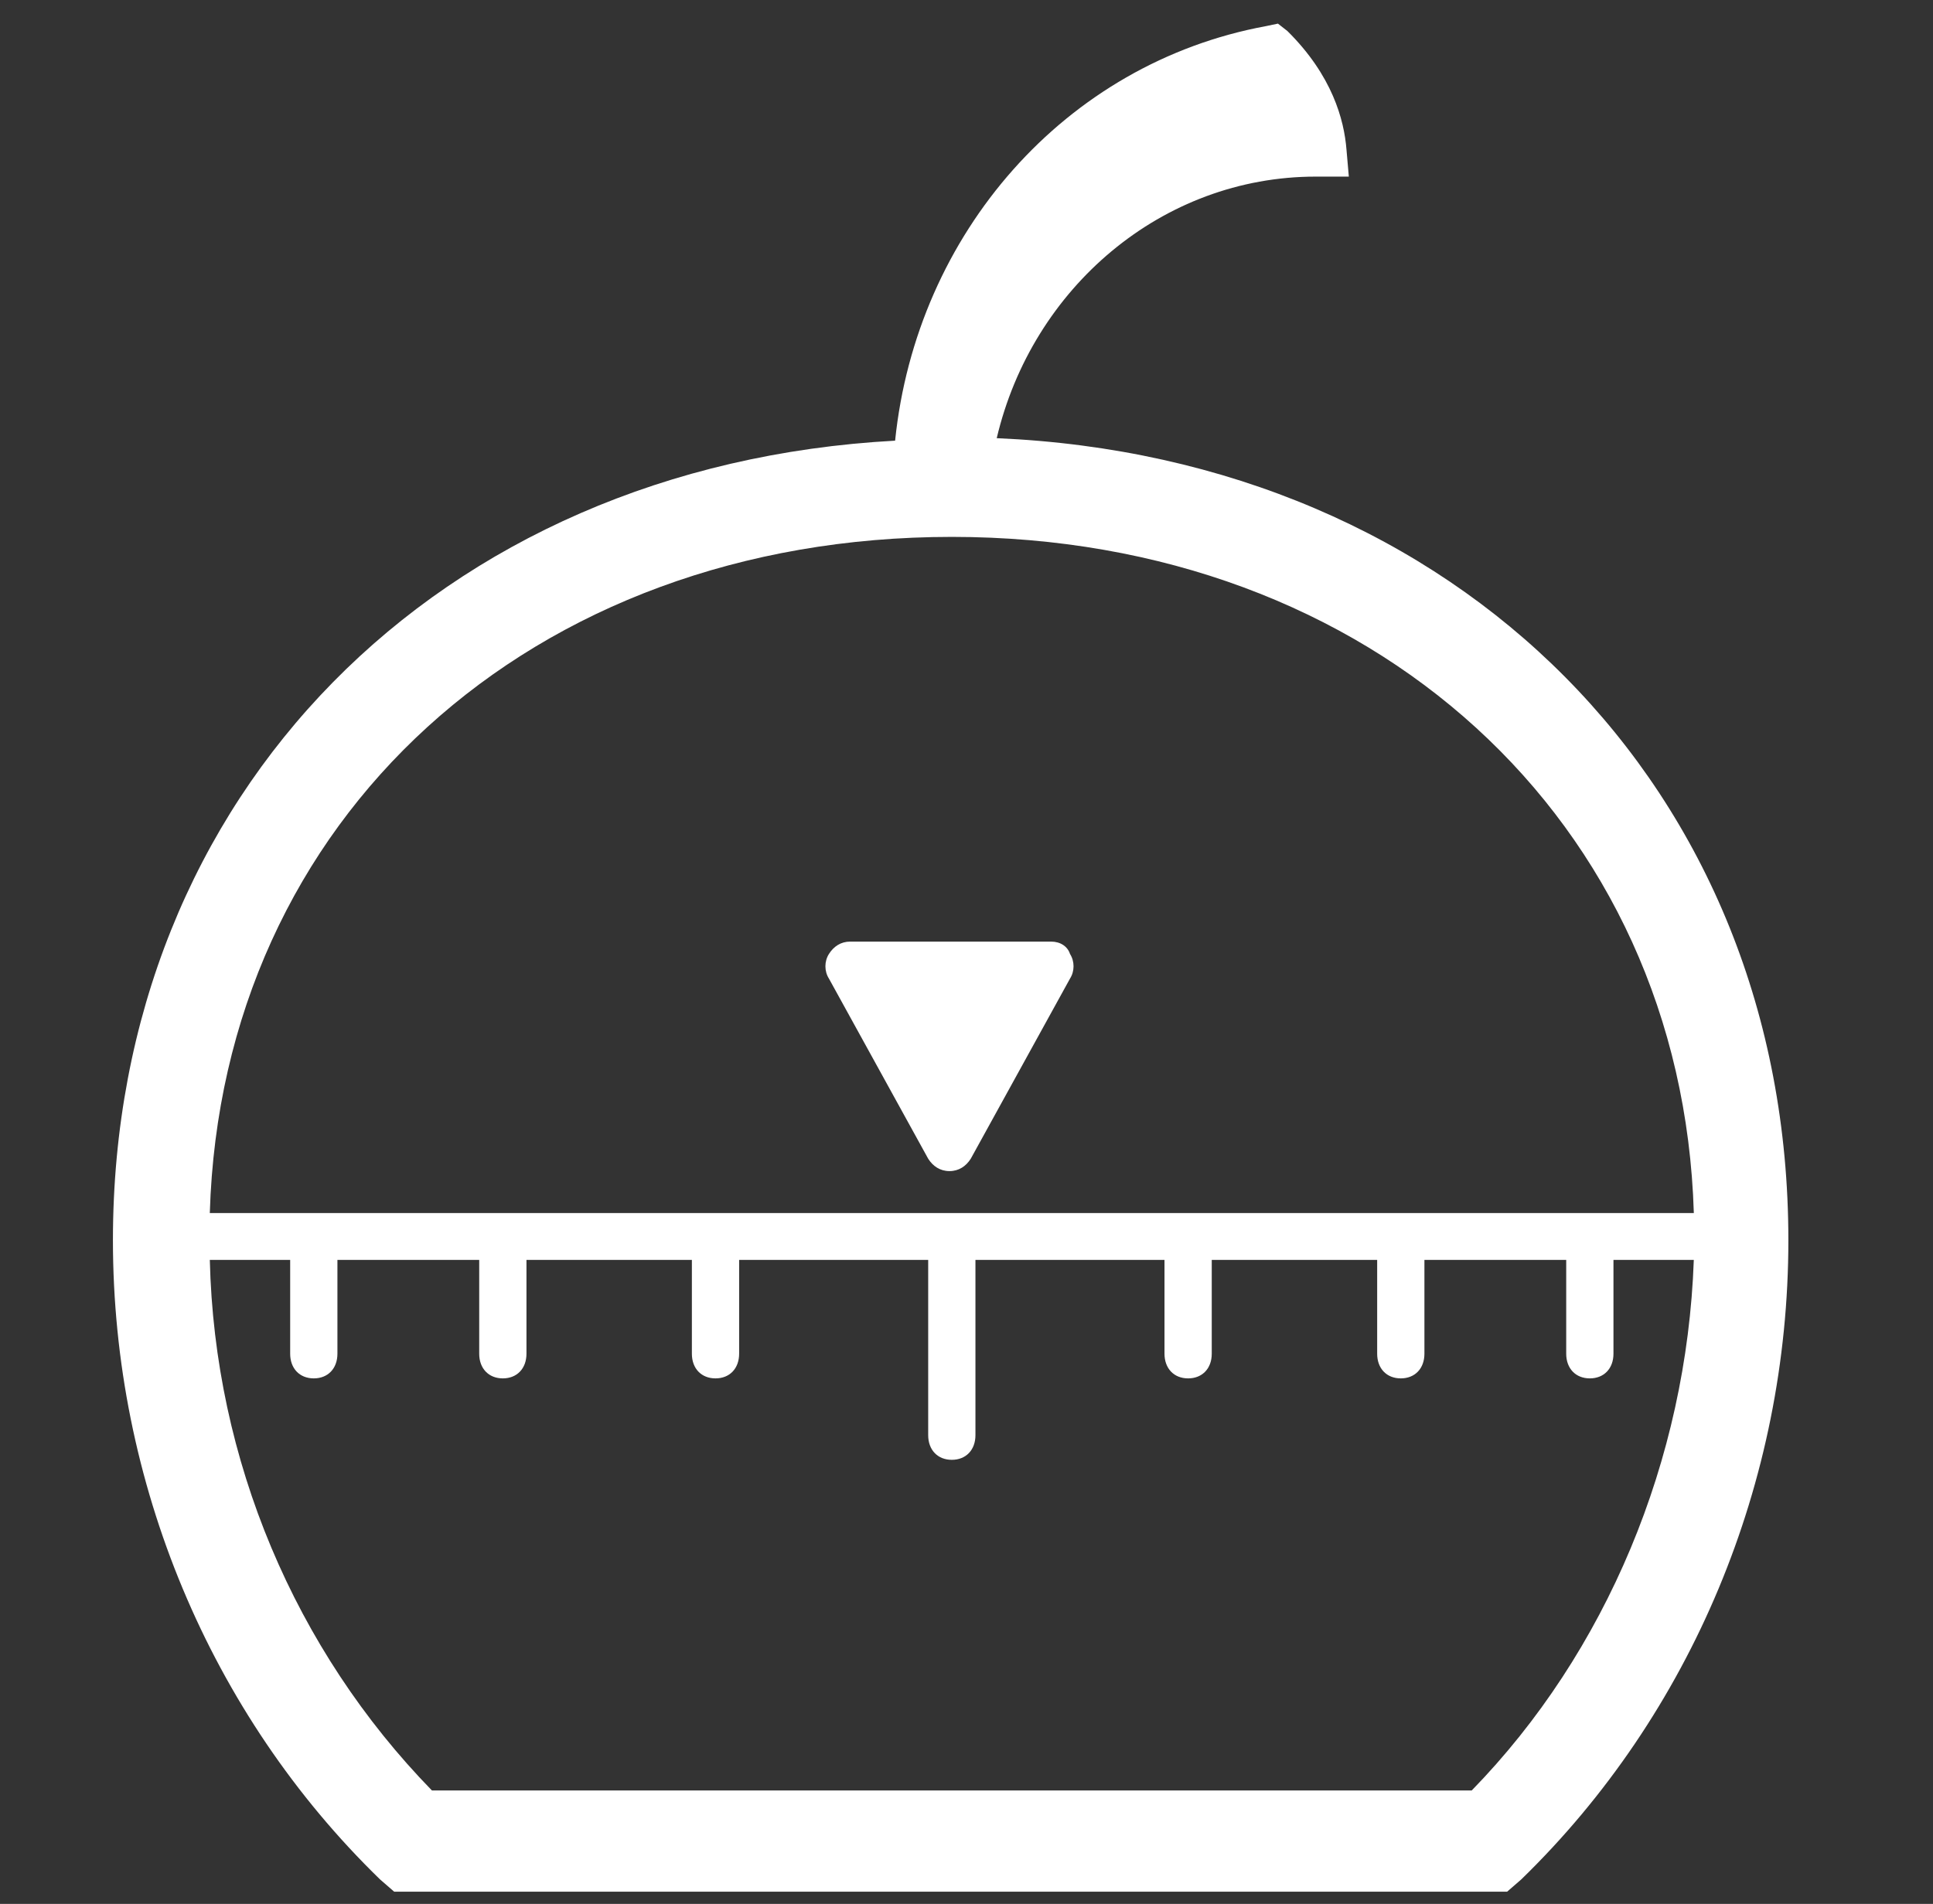 <svg xmlns="http://www.w3.org/2000/svg" xmlns:xlink="http://www.w3.org/1999/xlink" version="1.1" style="" xml:space="preserve" width="138.349" height="136.295"><rect width="100%" height="100%" fill="#333333" stroke="none"/><rect id="backgroundrect" width="100%" height="100%" x="0" y="0" fill="none" stroke="none" class="" style=""/><g class="currentLayer" style=""><title>Layer 1</title><g id="svg_1" class="selected" fill="#ffffff" fill-opacity="1"><path d="M71.338,31.368 c2.537,-10.776 11.839,-18.725 22.833,-18.725 l2.368,0 l-0.169,-1.943 c-0.169,-2.12 -1.015,-5.3 -4.228,-8.479 l-0.677,-0.53 l-0.846,0.177 c-14.376,2.65 -25.031,14.839 -26.554,29.678 c-32.642,1.767 -55.982,25.262 -55.982,57.236 c0,17.312 6.934,33.918 19.112,45.754 l1.015,0.883 h79.661 l1.015,-0.883 c12.177,-11.836 19.112,-28.442 19.112,-45.754 C127.997,56.453 104.318,32.782 71.338,31.368 zM105.333,128.175 H30.915 c-9.81,-10.069 -15.56,-23.672 -15.898,-37.981 H20.768 v6.713 c0,1.06 0.677,1.767 1.691,1.767 s1.691,-0.707 1.691,-1.767 v-6.713 h10.148 v6.713 c0,1.06 0.677,1.767 1.691,1.767 s1.691,-0.707 1.691,-1.767 v-6.713 h11.839 v6.713 c0,1.06 0.677,1.767 1.691,1.767 s1.691,-0.707 1.691,-1.767 v-6.713 h13.531 v12.543 c0,1.06 0.677,1.767 1.691,1.767 s1.691,-0.707 1.691,-1.767 v-12.543 h13.531 v6.713 c0,1.06 0.677,1.767 1.691,1.767 s1.691,-0.707 1.691,-1.767 v-6.713 h11.839 v6.713 c0,1.06 0.677,1.767 1.691,1.767 s1.691,-0.707 1.691,-1.767 v-6.713 h10.148 v6.713 c0,1.06 0.677,1.767 1.691,1.767 s1.691,-0.707 1.691,-1.767 v-6.713 h5.75 C120.724,104.504 114.974,118.283 105.333,128.175 zM113.79,86.838 h-13.531 h-15.222 H68.124 H51.211 h-15.222 h-13.531 h-7.442 C15.863,58.573 38.019,38.434 68.124,38.434 s52.262,20.315 53.107,48.404 H113.79 z" id="svg_2" fill="#ffffff" fill-opacity="1"/><path d="M75.228,67.406 h-14.376 c-0.677,0 -1.184,0.353 -1.522,0.883 c-0.338,0.53 -0.338,1.237 0,1.767 l7.104,12.896 c0.338,0.53 0.846,0.883 1.522,0.883 s1.184,-0.353 1.522,-0.883 l7.104,-12.896 c0.338,-0.53 0.338,-1.237 0,-1.767 C76.412,67.759 75.904,67.406 75.228,67.406 z" id="svg_3" fill="#ffffff" fill-opacity="1"/></g></g></svg>